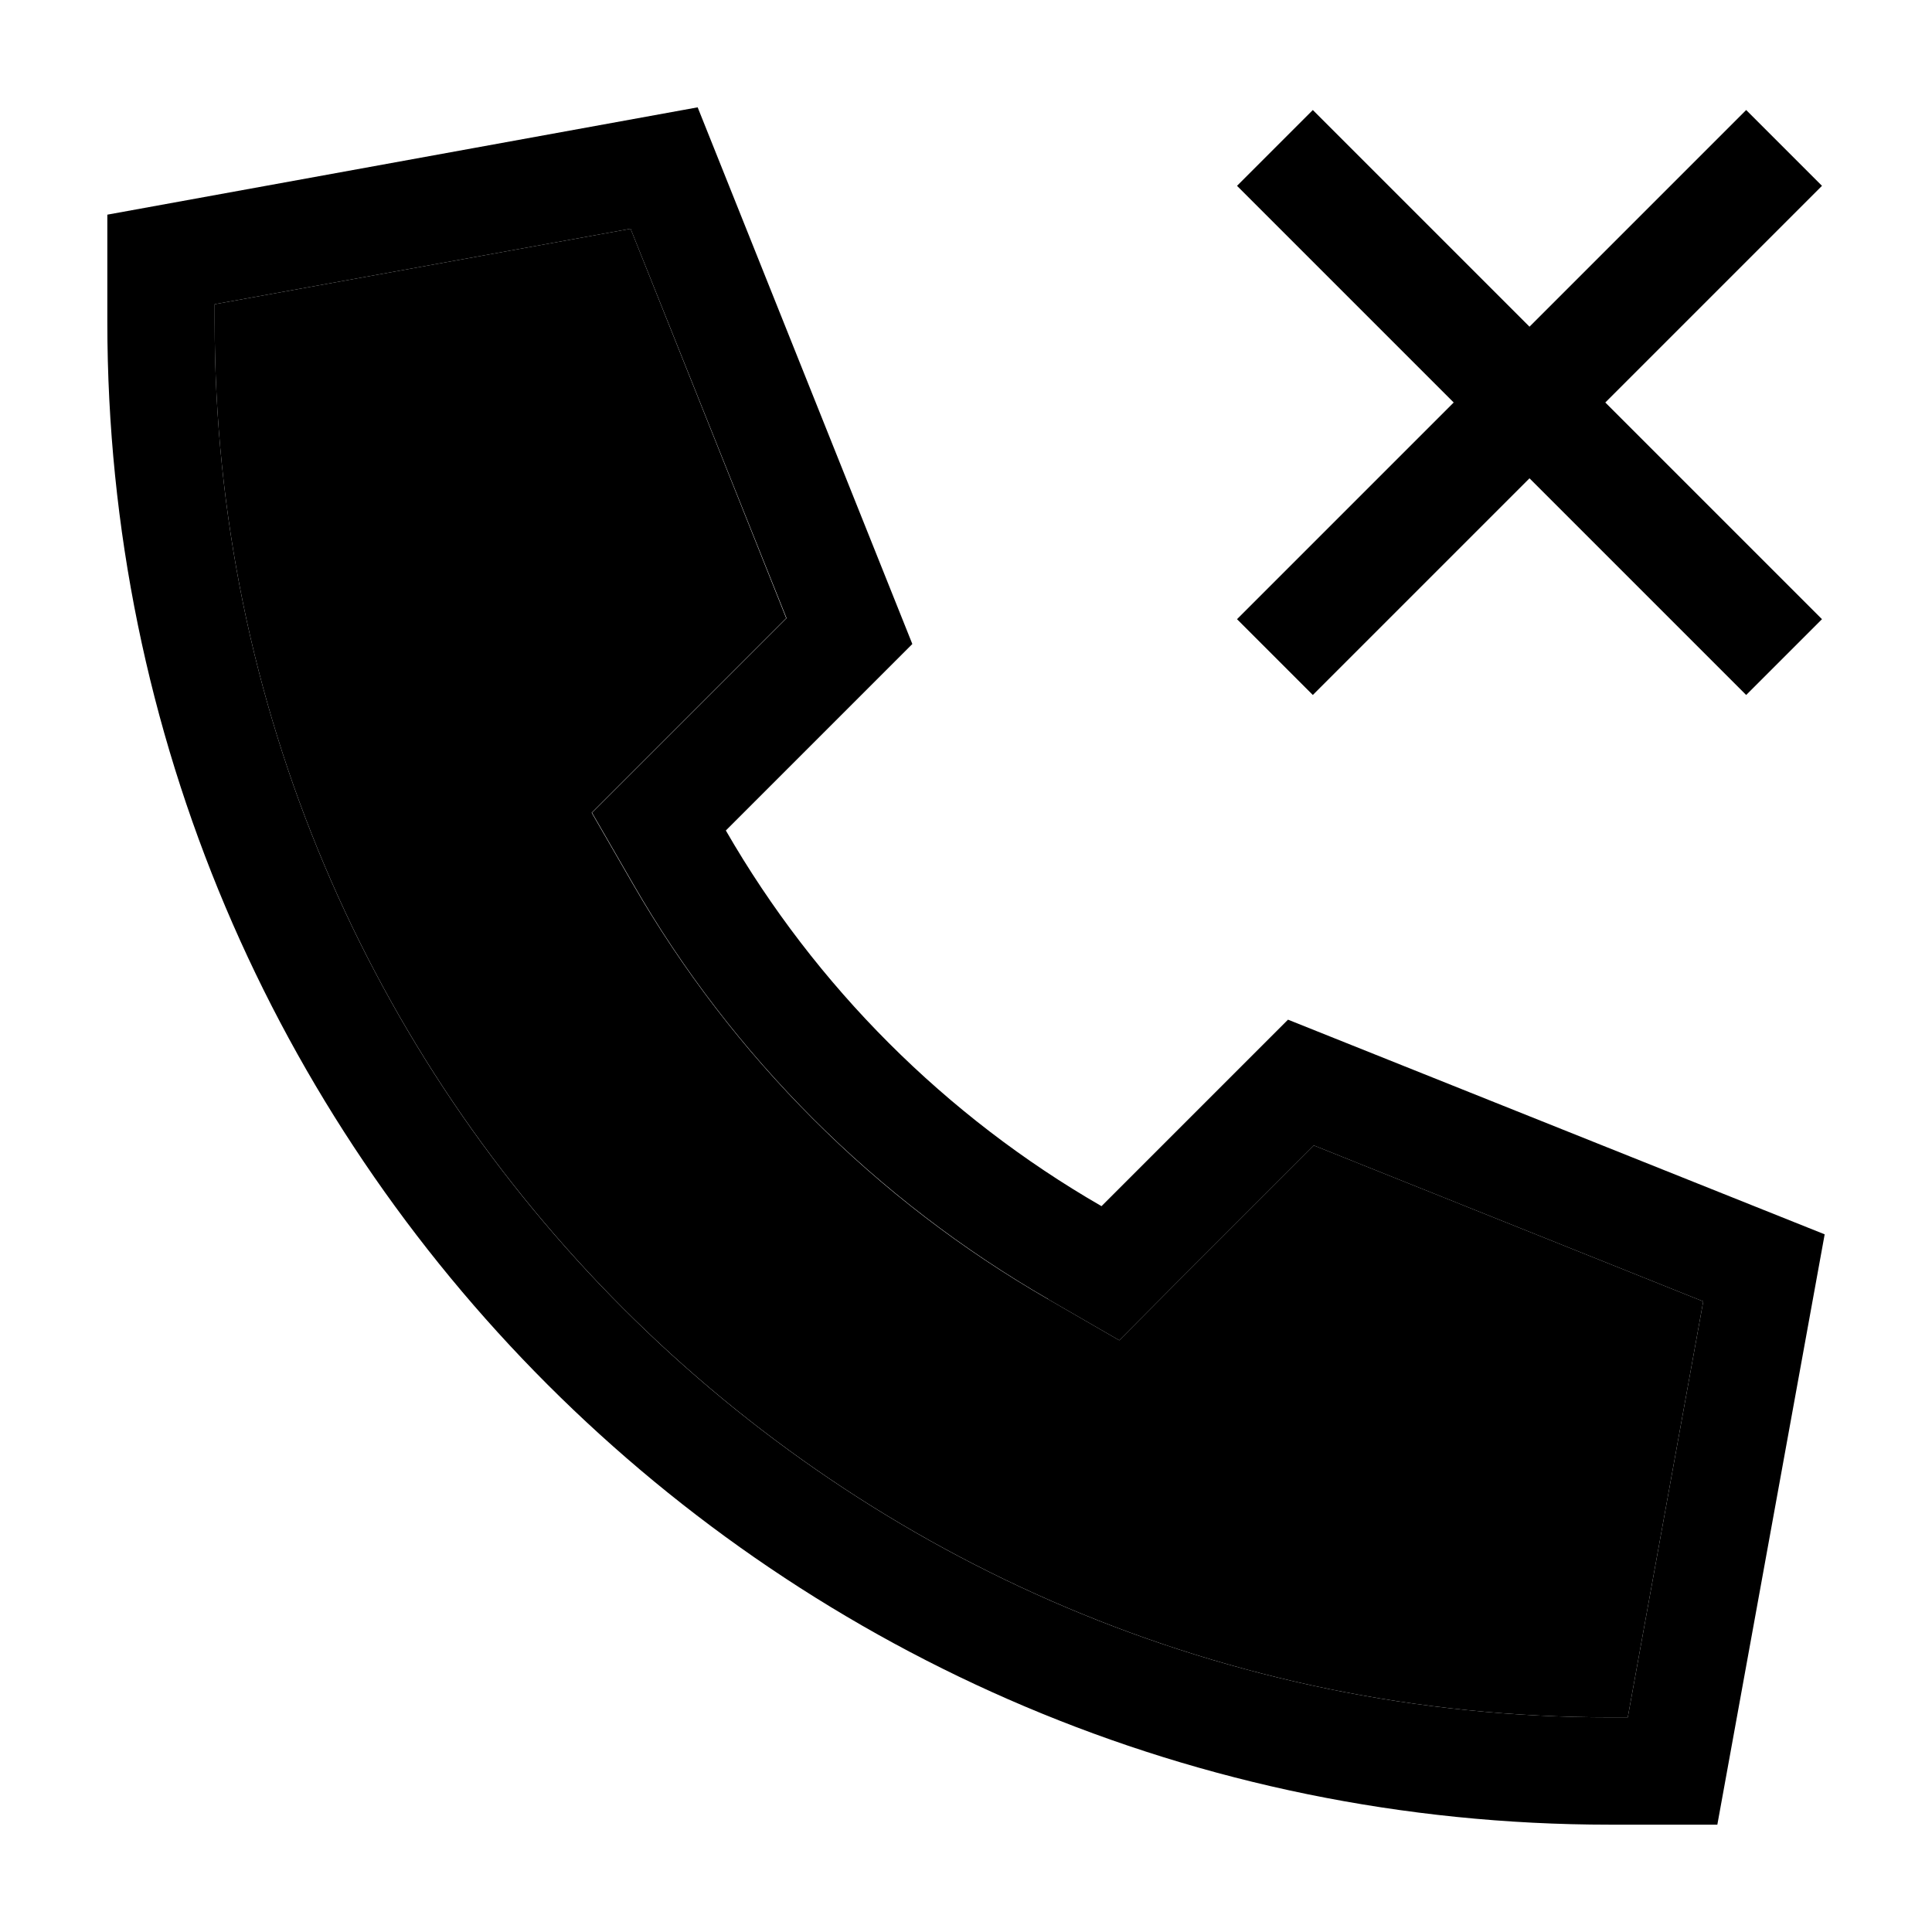 <svg xmlns="http://www.w3.org/2000/svg" width="24" height="24" viewBox="0 0 576 512">
    <path class="pr-icon-duotone-secondary" d="M64 58.7L64 64c0 229.7 186.3 416 416 416l5.3 0 22.5-124L391.7 309.5 351 350.2l-17.3 17.4-21.3-12.3c-51.4-29.6-94.1-72.4-123.7-123.7l-12.3-21.3 17.3-17.3 40.7-40.7L188 36.2 64 58.7z"/>
    <path class="pr-icon-duotone-primary" d="M312.4 355.3l21.3 12.3L351 350.2l40.7-40.7L507.8 356 485.3 480l-5.3 0C250.2 480 64 293.7 64 64l0-5.3L188 36.2l46.5 116.1-40.7 40.7-17.3 17.3 12.3 21.3c29.6 51.4 72.4 94.1 123.7 123.7zM544 336L384 272l-55.6 55.6c-46.5-26.8-85.2-65.5-112-112L272 160 208 0 32 32l0 32c0 247.4 200.6 448 448 448l32 0 32-176zM391.4 .8L368.8 23.4l11.3 11.3L433.4 88l-53.3 53.3-11.3 11.3 22.6 22.6 11.3-11.3L456 110.6l53.3 53.3 11.3 11.3 22.6-22.6-11.3-11.3L478.6 88l53.3-53.3 11.3-11.3L520.6 .8 509.3 12.1 456 65.4 402.7 12.1 391.4 .8z"/>
</svg>